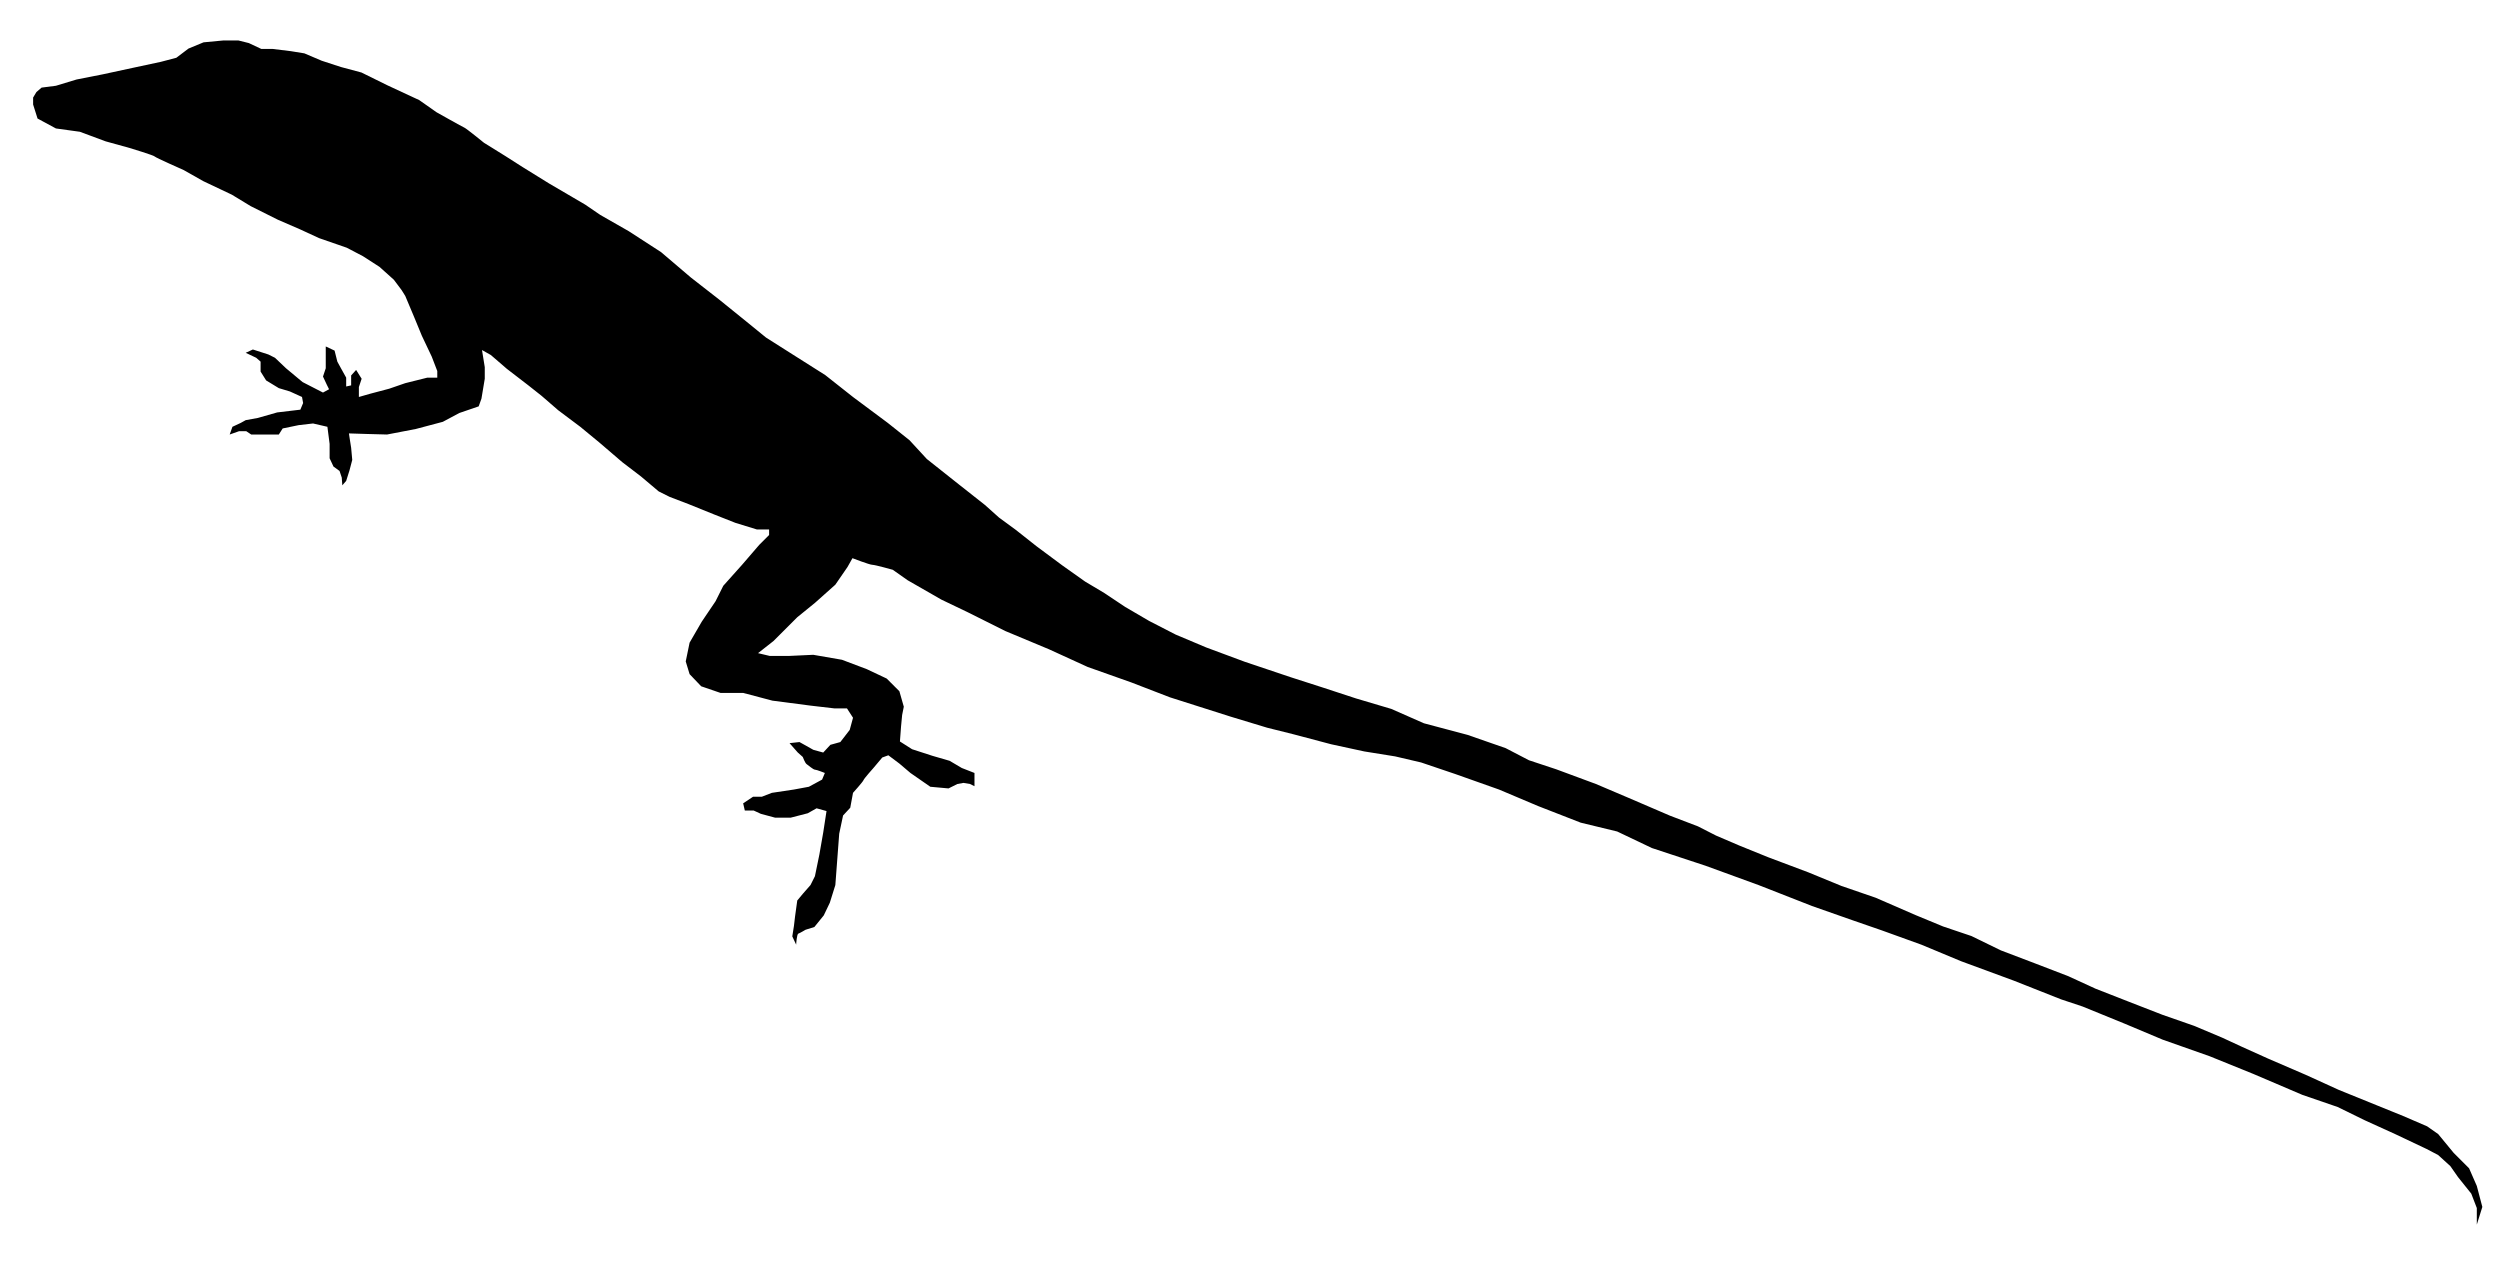 <svg xmlns="http://www.w3.org/2000/svg" xmlns:dc="http://dublincore.org/documents/dcmi-terms/" height="287" viewBox="0 0 566 287" width="566"><path d="M91.75 67l2 4.75L95.5 76l2.25 4.75L99 84v1.5h-2.25l-5 1.25L88.125 88l-4.25 1.125-2.625.75v-2.25l.625-1.875-1.25-2L79.5 85v2.25l-1.125.25v-2l-1.25-2.25-.75-1.375-.625-2.5-2-.938v4.938l-.625 1.875.875 1.875.5 1-1.375.75L68.5 86.5l-3.75-3.125L62.25 81l-1.5-.75-3.5-1.125-1.625.75L58 81l1 .875v2.25l1.25 2 2.875 1.75 2.5.75 2.75 1.25.25 1.375-.625 1.5-5.25.625-4.375 1.25-2.75.5-1.125.625-1.875.875-.625 1.75 2.125-.75h1.625l1.125.75h6.25L64 97l3.625-.75 3.25-.375 3.25.75.5 3.875v3.25l.875 1.875 1.375 1 .5 1.5.125 1.75.875-1 .75-2.375.625-2.375-.25-2.75L79.125 99 79 98.125l4 .125 4.625.125 6.5-1.25 6.125-1.625 3.75-2 4.375-1.5.625-1.75.75-4.5v-2.625l-.625-3.875 2 1.125 3.625 3.125 4.875 3.75 3 2.375 3.75 3.25 5 3.75 4.25 3.5 5.25 4.5 4.25 3.25 4 3.375 2.5 1.25 4.25 1.625 5.875 2.375 4.75 1.875 4.875 1.5h2.75v1.25l-2.25 2.25-3.875 4.5-4.25 4.75-1.75 3.5-3.125 4.625-2.75 4.75-.875 4.25.875 2.875 2.625 2.75 4.375 1.5h5.125l6.625 1.75 8.625 1.125 5.375.625h2.875l1.375 2.125-.75 2.75-2.125 2.75-2.25.625-1.625 1.75-2.25-.625-2-1.125L181 168l-2.25.25 1.875 2.125 1.125 1s.5 1.375.875 1.625 1.5 1.25 1.875 1.25 2.25.75 2.25.75l-.625 1.5-3 1.625-3.375.625-5 .75-2.25.875h-2l-2.25 1.5.375 1.625h2l1.625.75 3.25.875h3.5l3.875-1 2-1.125 2.25.625-.75 4.875-.875 5-1 4.875-1 2-1.75 2-1.25 1.5-.5 3.625-.25 2.125-.375 2.375.875 1.875s.125-2.375.5-2.5 1.625-.875 1.625-.875l2-.625 2.125-2.625 1.375-2.875 1.25-4 .375-5 .5-6.625.875-4.125 1.625-1.75.625-3.375s2.25-2.5 2.375-2.875 2.25-2.75 2.25-2.75l2-2.375 1.375-.5 2.5 1.875 2.5 2.125 4.5 3.125 4.125.375 2-1 1.375-.25 1.5.25 1 .5v-3l-2.875-1.125-2.75-1.625-3.875-1.125-4.625-1.5-2.75-1.75.25-3.375.25-2.625.375-1.875-1-3.5-2.875-2.875-4.5-2.125-5.625-2.125-6.5-1.125-5.375.25h-4.5l-2.625-.625 3.5-2.75 5.375-5.375 4-3.25 4.625-4.125 2.75-4 1.125-2s3.875 1.5 4.5 1.5 4.625 1.125 4.625 1.125l3.375 2.375 7.625 4.375 6 2.875 8.5 4.25L237.5 147l8.75 4 9.875 3.5 8.75 3.375 13.75 4.375 8.25 2.5 6 1.5 8.5 2.25 7.5 1.625 7 1.125 5.875 1.375 7.75 2.625 9.875 3.5 8.875 3.75 9.625 3.75 8.25 2L374 192l12.125 4 12 4.375 12.125 4.75 9.25 3.25 6.5 2.25 9 3.25 9 3.75L455.875 222l10.75 4.25 4.875 1.625 9.5 3.875 8.625 3.625 10.625 3.75 9.875 4 11.125 4.75 8 2.75 6.125 3 6.875 3.125 7.125 3.375L552 261.5l2.75 2.5 1.75 2.5 3 3.75 1.25 3.25v3.75l1.25-4-1.25-4.75-1.75-4-3.5-3.5-3.5-4.25-2.499-1.749-5.417-2.334-5.75-2.333-8.833-3.583-7.501-3.417-8.499-3.667-5.917-2.666-4.5-2.084-6.333-2.666-7.167-2.5-7.5-2.917-7.667-3-6.166-2.833-7.584-2.917-7.666-2.917-6.667-3.25-6.417-2.166-6.25-2.584-9-3.916-7.75-2.667-7.5-3.083-9.083-3.417-6.583-2.667-5.25-2.25-4.084-2.083-6.333-2.417-9.5-4.083-7.25-3.083-9-3.334-6.167-2.042-5.292-2.75-8.625-3-9.875-2.625L315 160.5l-8-2.375-7.625-2.5-7.125-2.292-10.417-3.5-8.75-3.25-6.916-2.916-6-3.084-5.417-3.166-4.75-3.167-4.333-2.583L240.5 128l-5.833-4.333-4.75-3.75-3.75-2.75-3.167-2.834-5.917-4.666-7.25-5.75-3.917-4.25L201 95.75l-7.833-5.833-6.333-5-6.583-4.167-6.833-4.333-4.5-3.667-6.083-4.917-6.417-5-6.75-5.75-7.333-4.75-6.417-3.667-3.417-2.333-8.25-4.833-5.917-3.667-3.917-2.5-4.833-3s-4-3.25-4.417-3.417c-.417-.167-6.333-3.5-6.333-3.5l-3.917-2.75-7.167-3.333-5.917-2.917-4.667-1.25-4.333-1.417-3.917-1.667-3.083-.5-4.083-.5h-2.583L56.333 9.75 54 9.167h-3.5l-4.417.417L42.667 11l-2.75 2.083-3.5.917-5.833 1.25-7.333 1.583L17.333 18l-4.667 1.417-3.25.417-1.167 1-.75 1.25v1.583l1 3.167 4.167 2.25 5.417.75L23.917 32l5.417 1.5s5.5 1.667 5.667 1.917c.167.25 6.583 3.083 6.583 3.083L46 41l6.5 3.083 4.25 2.583 6.167 3.083 5 2.167 4.333 2 6.25 2.167L82.167 58l3.75 2.417 3.25 2.917 1.75 2.333L91.75 67z"/></svg>